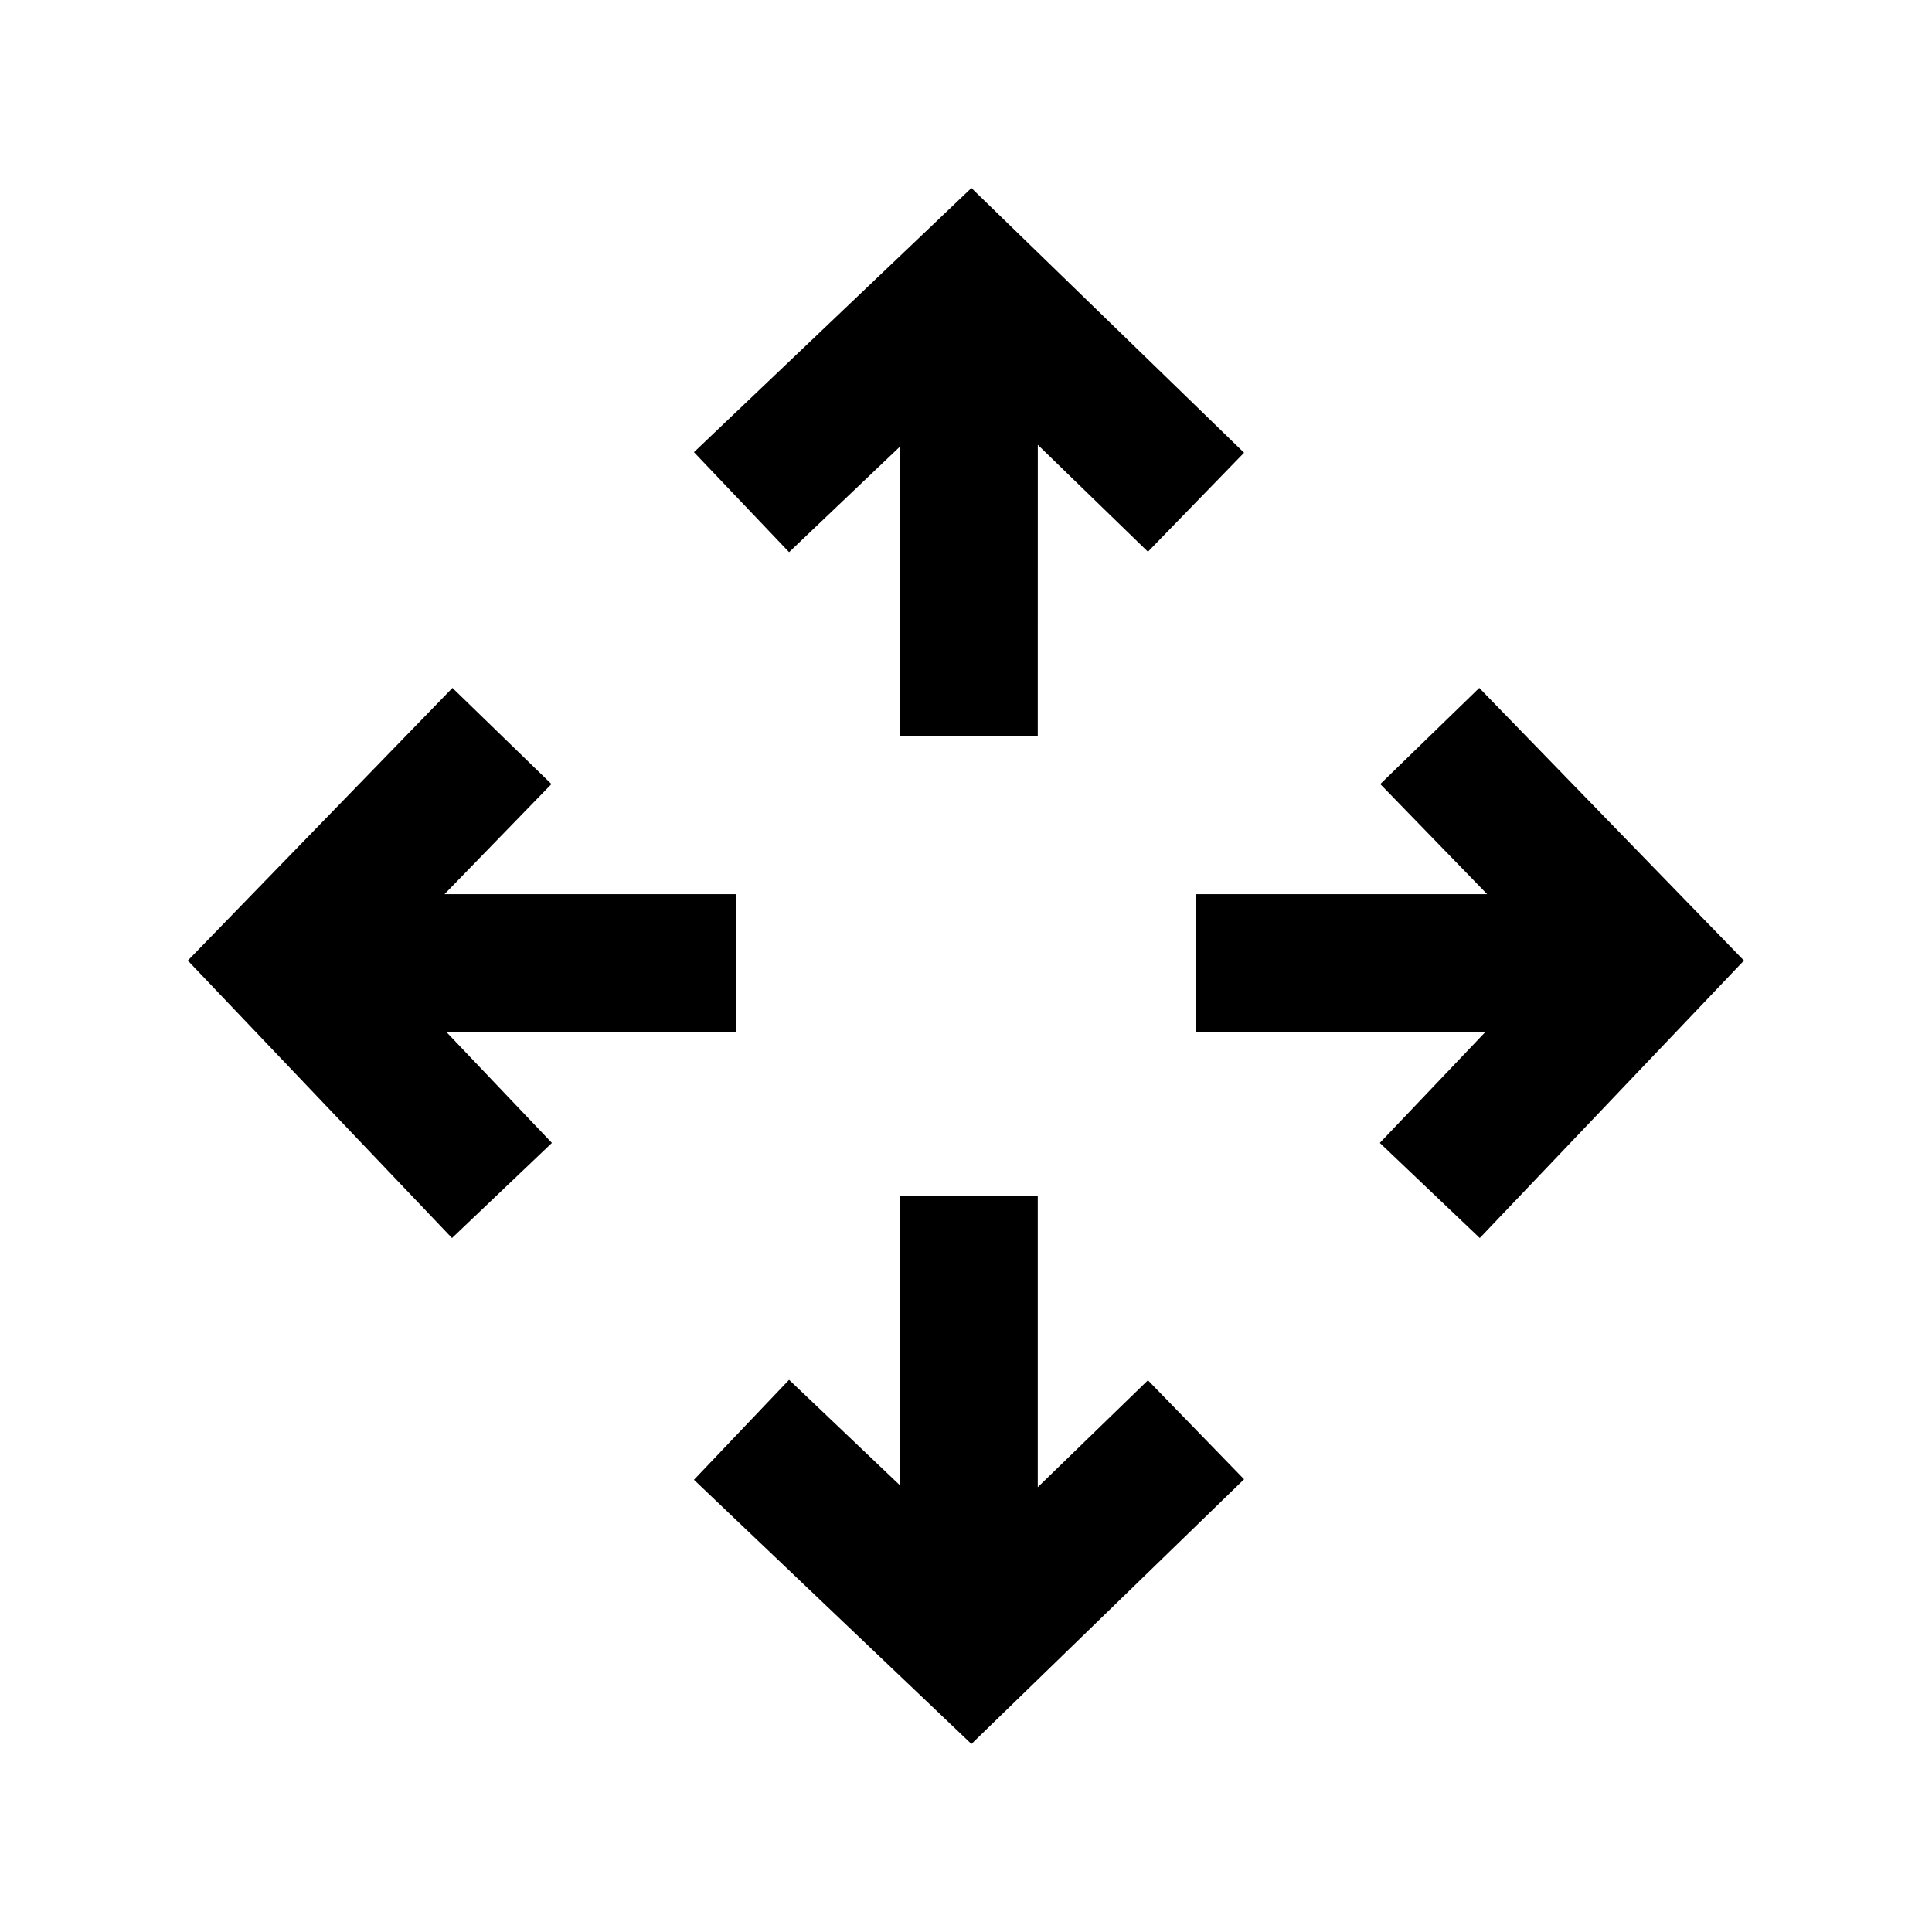 <?xml version="1.0" standalone="no"?><!DOCTYPE svg PUBLIC "-//W3C//DTD SVG 1.1//EN" "http://www.w3.org/Graphics/SVG/1.1/DTD/svg11.dtd"><svg t="1685600770202" class="icon" viewBox="0 0 1024 1024" version="1.1" xmlns="http://www.w3.org/2000/svg" p-id="4272" width="200" height="200" xmlns:xlink="http://www.w3.org/1999/xlink"><path d="M550.034 633.905v154.331l58.392-56.661 50.956 52.468-144.506 140.288-147.066-140.02 50.42-52.98 58.685 55.832-0.024-153.283h73.143z m234.008-269.288l140.288 144.506-140.02 147.066-52.98-50.42 55.832-58.685H633.905v-73.143h154.331l-56.661-58.368 52.468-50.956z m-544.232 0l52.468 50.956-56.686 58.368H390.095v73.143H236.69l55.832 58.685-52.955 50.42-140.02-147.066 140.264-144.506zM514.877 99.669l144.506 140.288-50.956 52.468-58.368-56.661L550.034 390.095h-73.143V236.812l-58.661 55.832-50.42-52.98 147.066-140.02z" p-id="4273"></path></svg>